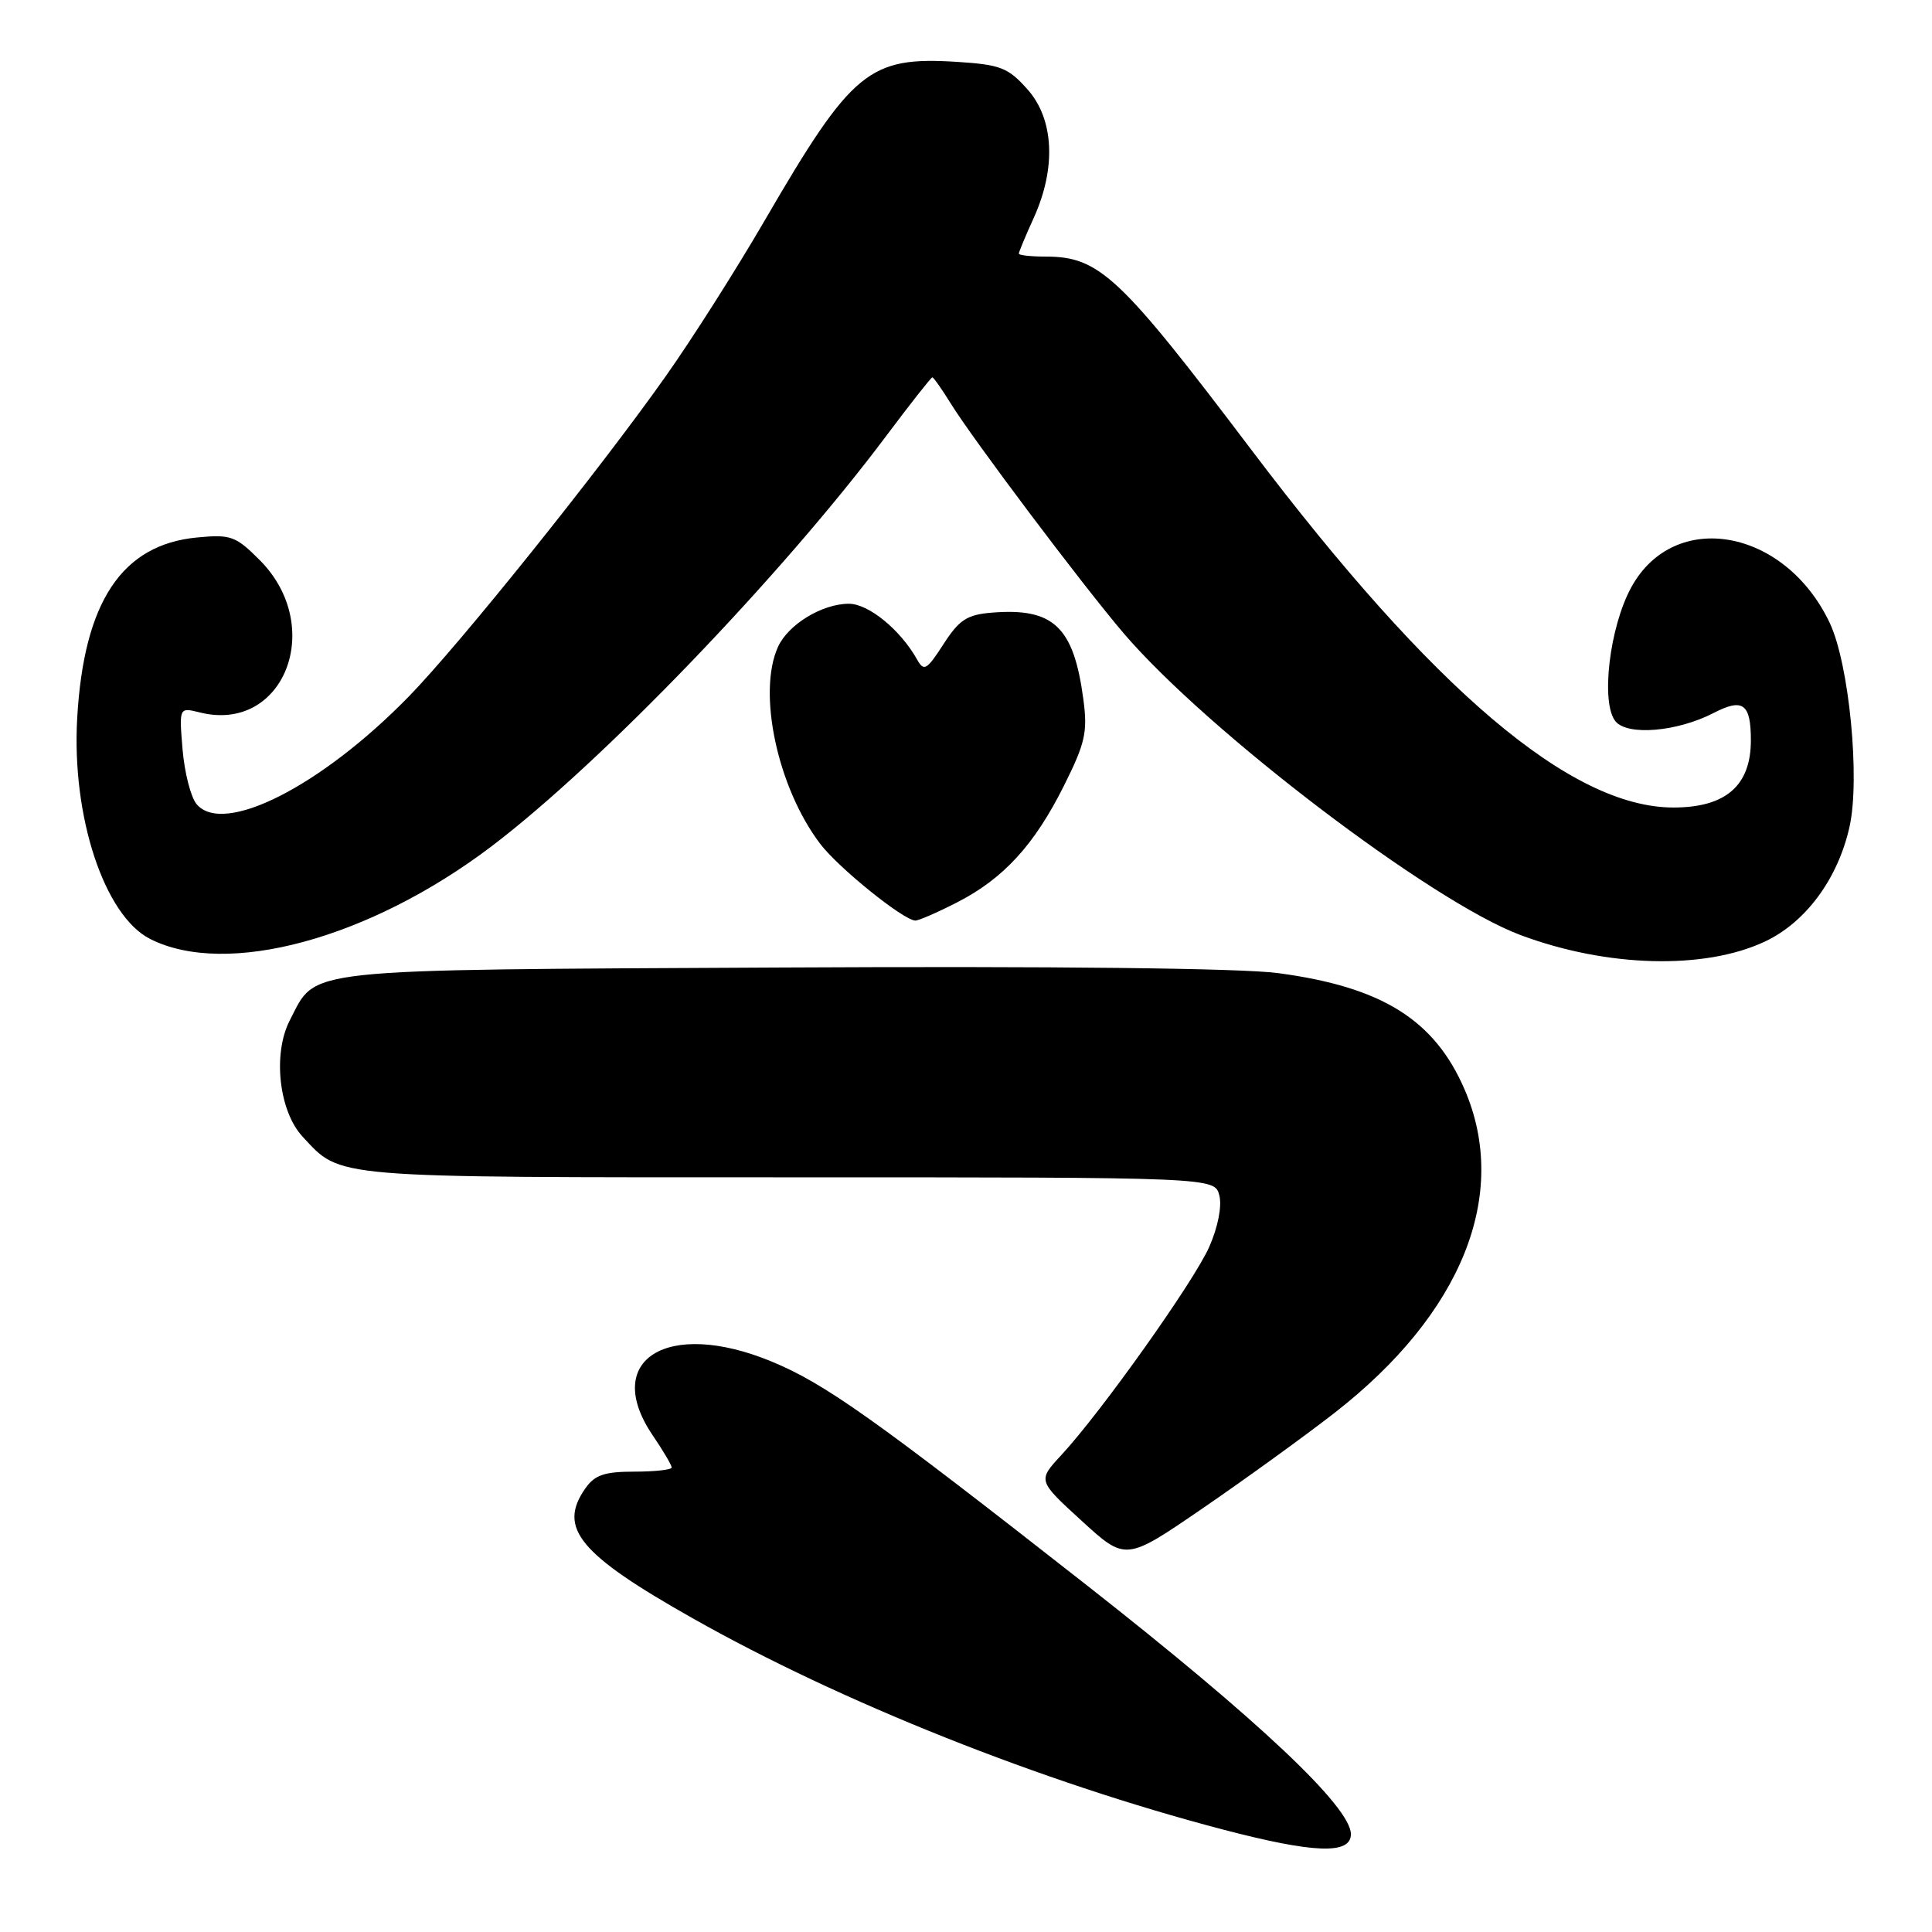 <?xml version="1.0" encoding="UTF-8" standalone="no"?>
<!DOCTYPE svg PUBLIC "-//W3C//DTD SVG 1.1//EN" "http://www.w3.org/Graphics/SVG/1.1/DTD/svg11.dtd" >
<svg xmlns="http://www.w3.org/2000/svg" xmlns:xlink="http://www.w3.org/1999/xlink" version="1.1" viewBox="0 0 256 256">
 <g >
 <path fill="currentColor"
d=" M 179.00 243.04 C 179.00 239.44 166.74 227.89 144.00 210.05 C 115.79 187.93 109.27 183.30 102.17 180.38 C 88.40 174.72 79.69 180.19 86.50 190.21 C 87.88 192.24 89.00 194.14 89.00 194.45 C 89.00 194.75 86.78 195.00 84.06 195.00 C 80.08 195.00 78.81 195.44 77.56 197.22 C 73.88 202.47 76.73 205.93 91.78 214.43 C 111.43 225.54 137.94 236.10 162.00 242.41 C 174.08 245.58 179.00 245.76 179.00 243.04 Z  M 176.84 187.21 C 193.72 174.07 200.07 158.29 194.07 144.37 C 190.08 135.12 183.11 130.77 169.33 128.94 C 164.43 128.29 139.80 128.01 103.45 128.20 C 39.06 128.53 42.01 128.22 38.41 135.18 C 36.11 139.61 36.95 147.25 40.11 150.63 C 45.27 156.16 43.40 156.00 104.43 156.00 C 160.96 156.00 160.96 156.00 161.57 158.41 C 161.93 159.84 161.38 162.61 160.23 165.22 C 158.19 169.83 145.90 187.13 140.60 192.84 C 137.50 196.19 137.50 196.19 143.33 201.52 C 149.16 206.85 149.16 206.85 159.33 199.88 C 164.92 196.05 172.80 190.35 176.84 187.21 Z  M 233.84 124.77 C 239.27 122.22 243.53 116.45 245.07 109.56 C 246.50 103.18 245.02 87.95 242.44 82.52 C 236.51 70.02 221.89 67.39 216.17 77.79 C 213.26 83.06 212.07 93.18 214.07 95.59 C 215.68 97.52 222.24 96.96 227.05 94.48 C 230.95 92.46 232.00 93.23 232.00 98.10 C 232.00 104.11 228.66 107.00 221.74 107.00 C 208.21 107.00 189.96 91.53 165.84 59.64 C 148.37 36.54 145.67 34.00 138.55 34.00 C 136.60 34.00 135.00 33.82 135.00 33.61 C 135.00 33.39 135.89 31.26 136.98 28.86 C 139.98 22.24 139.66 15.77 136.13 11.82 C 133.58 8.96 132.56 8.57 126.85 8.20 C 115.13 7.46 112.92 9.28 101.31 29.24 C 97.57 35.68 91.67 44.97 88.20 49.87 C 79.40 62.34 60.91 85.38 54.16 92.30 C 42.54 104.21 29.56 110.79 26.04 106.54 C 25.28 105.63 24.45 102.37 24.19 99.30 C 23.73 93.72 23.73 93.72 26.47 94.40 C 37.63 97.20 43.20 83.00 34.39 74.19 C 31.22 71.02 30.57 70.79 26.10 71.22 C 16.14 72.17 11.11 79.75 10.23 95.14 C 9.48 108.20 13.82 121.34 19.90 124.42 C 30.01 129.53 48.94 124.40 65.08 112.18 C 79.64 101.15 103.58 76.26 117.44 57.75 C 120.63 53.49 123.38 50.00 123.54 50.00 C 123.70 50.00 124.78 51.53 125.93 53.39 C 128.92 58.23 143.43 77.51 148.88 83.90 C 159.99 96.90 189.68 119.49 201.45 123.89 C 212.90 128.18 225.82 128.53 233.84 124.77 Z  M 126.78 119.59 C 132.97 116.43 137.07 111.95 141.00 104.07 C 143.80 98.46 144.13 97.01 143.55 92.66 C 142.27 83.04 139.60 80.51 131.41 81.18 C 128.13 81.45 127.10 82.12 125.02 85.35 C 122.79 88.80 122.43 89.01 121.52 87.39 C 119.31 83.45 115.09 80.00 112.48 80.00 C 108.95 80.00 104.44 82.74 103.09 85.71 C 100.33 91.77 103.03 104.38 108.68 111.81 C 111.11 115.01 119.69 121.92 121.28 121.98 C 121.71 121.99 124.19 120.92 126.78 119.59 Z "/>
</g>
</svg>